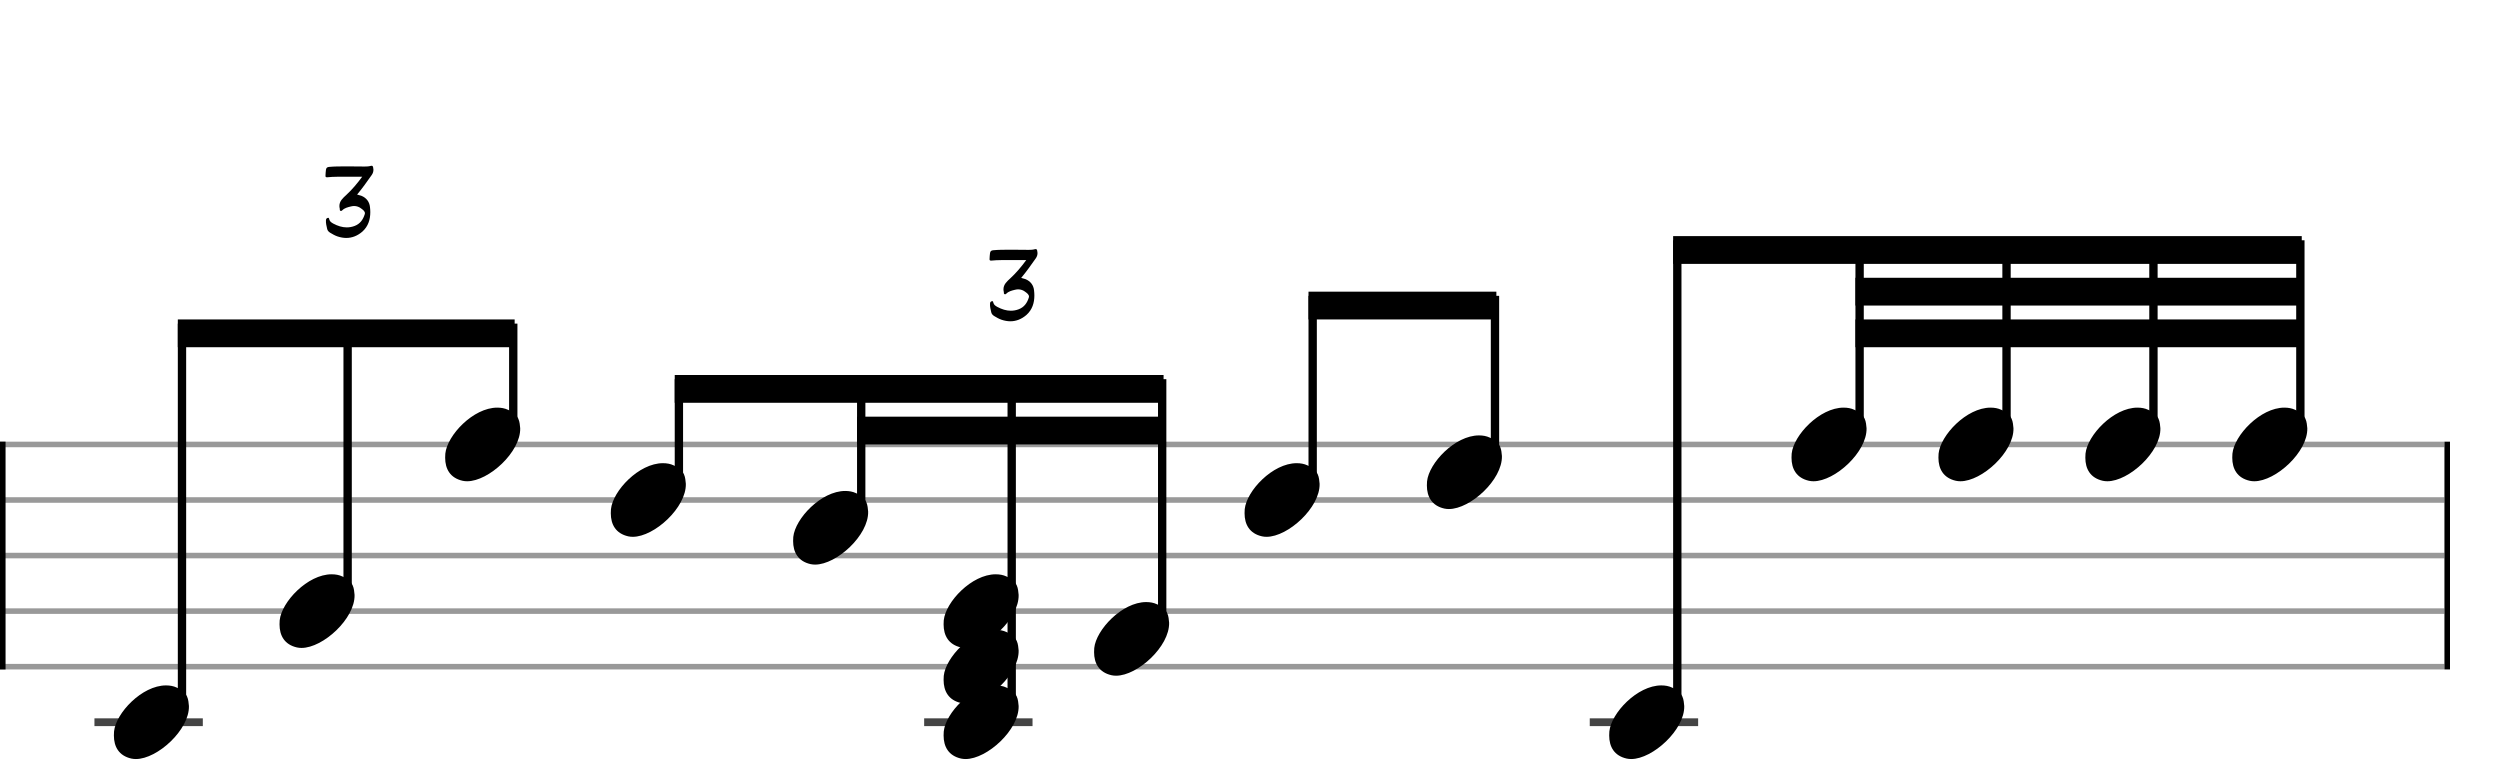 <svg xmlns="http://www.w3.org/2000/svg" stroke-width="0.3" stroke-dasharray="none" fill="black" stroke="black" font-family="Arial, sans-serif" font-size="10pt" font-weight="normal" font-style="normal" width="450" height="140" viewBox="0 0 450 140" style="width: 450px; height: 140px; border: none;"><g class="vf-stave" id="vf-auto16611" stroke-width="1" fill="#999999" stroke="#999999"><path fill="none" d="M0 80L440 80"/><path fill="none" d="M0 90L440 90"/><path fill="none" d="M0 100L440 100"/><path fill="none" d="M0 110L440 110"/><path fill="none" d="M0 120L440 120"/></g><g class="vf-stavebarline" id="vf-auto16612"><rect y="79.5" width="1" height="41" stroke="none"/></g><g class="vf-stavebarline" id="vf-auto16613"><rect x="440" y="79.5" width="1" height="41" stroke="none"/></g><g class="vf-stavenote" id="vf-auto16614"><path stroke-width="1.4" fill="none" stroke="#444" d="M17 130L36.508 130"/><g class="vf-notehead" id="vf-auto16709" pointer-events="bounding-box"><path stroke="none" d="M23.645 136.543C23.926 136.599,24.178 136.627,24.459 136.627C28.334 136.627,34.119 131.348,34.006 127.08C33.894 126.041,33.922 124.609,31.816 123.766C31.227 123.485,30.581 123.373,29.879 123.373C25.554 123.373,20.865 128.343,20.528 131.657C20.528 131.909,20.5 132.134,20.5 132.387C20.5 134.409,21.399 136.037,23.645 136.543"/></g></g><g class="vf-stavenote" id="vf-auto16620"><g class="vf-notehead" id="vf-auto16711" pointer-events="bounding-box"><path stroke="none" d="M53.46 116.543C53.74 116.599,53.993 116.627,54.274 116.627C58.149 116.627,63.933 111.348,63.821 107.08C63.709 106.041,63.737 104.609,61.631 103.766C61.041 103.485,60.395 103.373,59.693 103.373C55.369 103.373,50.68 108.343,50.343 111.657C50.343 111.909,50.315 112.134,50.315 112.387C50.315 114.409,51.213 116.037,53.46 116.543"/></g></g><g class="vf-stavenote" id="vf-auto16626"><g class="vf-notehead" id="vf-auto16713" pointer-events="bounding-box"><path stroke="none" d="M83.274 86.543C83.555 86.599,83.808 86.627,84.088 86.627C87.964 86.627,93.748 81.348,93.636 77.08C93.523 76.041,93.551 74.609,91.445 73.766C90.856 73.485,90.21 73.373,89.508 73.373C85.184 73.373,80.494 78.343,80.157 81.657C80.157 81.909,80.129 82.134,80.129 82.387C80.129 84.409,81.028 86.037,83.274 86.543"/></g></g><g class="vf-stavenote" id="vf-auto16635"><g class="vf-notehead" id="vf-auto16715" pointer-events="bounding-box"><path stroke="none" d="M113.089 96.543C113.37 96.599,113.622 96.627,113.903 96.627C117.778 96.627,123.563 91.348,123.45 87.08C123.338 86.041,123.366 84.609,121.26 83.766C120.67 83.485,120.025 83.373,119.323 83.373C114.998 83.373,110.309 88.343,109.972 91.657C109.972 91.909,109.944 92.134,109.944 92.387C109.944 94.409,110.842 96.037,113.089 96.543"/></g></g><g class="vf-stavenote" id="vf-auto16641"><g class="vf-notehead" id="vf-auto16717" pointer-events="bounding-box"><path stroke="none" d="M145.906 101.543C146.186 101.599,146.439 101.627,146.72 101.627C150.595 101.627,156.379 96.348,156.267 92.08C156.155 91.041,156.183 89.609,154.077 88.766C153.487 88.485,152.841 88.373,152.139 88.373C147.815 88.373,143.126 93.343,142.789 96.657C142.789 96.909,142.761 97.134,142.761 97.387C142.761 99.409,143.659 101.037,145.906 101.543"/></g></g><g class="vf-stavenote" id="vf-auto16647"><path stroke-width="1.4" fill="none" stroke="#444" d="M166.348 130L185.856 130"/><g class="vf-notehead" id="vf-auto16719" pointer-events="bounding-box"><path stroke="none" d="M172.993 136.543C173.273 136.599,173.526 136.627,173.807 136.627C177.682 136.627,183.466 131.348,183.354 127.08C183.242 126.041,183.27 124.609,181.164 123.766C180.574 123.485,179.928 123.373,179.226 123.373C174.902 123.373,170.213 128.343,169.876 131.657C169.876 131.909,169.848 132.134,169.848 132.387C169.848 134.409,170.746 136.037,172.993 136.543"/></g><g class="vf-notehead" id="vf-auto16720" pointer-events="bounding-box"><path stroke="none" d="M172.993 126.543C173.273 126.599,173.526 126.627,173.807 126.627C177.682 126.627,183.466 121.348,183.354 117.08C183.242 116.041,183.27 114.609,181.164 113.766C180.574 113.485,179.928 113.373,179.226 113.373C174.902 113.373,170.213 118.343,169.876 121.657C169.876 121.909,169.848 122.134,169.848 122.387C169.848 124.409,170.746 126.037,172.993 126.543"/></g><g class="vf-notehead" id="vf-auto16721" pointer-events="bounding-box"><path stroke="none" d="M172.993 116.543C173.273 116.599,173.526 116.627,173.807 116.627C177.682 116.627,183.466 111.348,183.354 107.08C183.242 106.041,183.27 104.609,181.164 103.766C180.574 103.485,179.928 103.373,179.226 103.373C174.902 103.373,170.213 108.343,169.876 111.657C169.876 111.909,169.848 112.134,169.848 112.387C169.848 114.409,170.746 116.037,172.993 116.543"/></g></g><g class="vf-stavenote" id="vf-auto16657"><g class="vf-notehead" id="vf-auto16723" pointer-events="bounding-box"><path stroke="none" d="M200.08 121.543C200.361 121.599,200.613 121.627,200.894 121.627C204.769 121.627,210.554 116.348,210.441 112.08C210.329 111.041,210.357 109.609,208.251 108.766C207.661 108.485,207.016 108.373,206.314 108.373C201.989 108.373,197.3 113.343,196.963 116.657C196.963 116.909,196.935 117.134,196.935 117.387C196.935 119.409,197.833 121.037,200.08 121.543"/></g></g><g class="vf-stavenote" id="vf-auto16666"><g class="vf-notehead" id="vf-auto16725" pointer-events="bounding-box"><path stroke="none" d="M227.167 96.543C227.448 96.599,227.7 96.627,227.981 96.627C231.856 96.627,237.641 91.348,237.528 87.08C237.416 86.041,237.444 84.609,235.338 83.766C234.748 83.485,234.103 83.373,233.401 83.373C229.076 83.373,224.387 88.343,224.05 91.657C224.05 91.909,224.022 92.134,224.022 92.387C224.022 94.409,224.92 96.037,227.167 96.543"/></g></g><g class="vf-stavenote" id="vf-auto16672"><g class="vf-notehead" id="vf-auto16727" pointer-events="bounding-box"><path stroke="none" d="M259.984 91.543C260.264 91.599,260.517 91.627,260.798 91.627C264.673 91.627,270.457 86.348,270.345 82.08C270.233 81.041,270.261 79.609,268.155 78.766C267.565 78.485,266.919 78.373,266.217 78.373C261.893 78.373,257.204 83.343,256.867 86.657C256.867 86.909,256.839 87.134,256.839 87.387C256.839 89.409,257.737 91.037,259.984 91.543"/></g></g><g class="vf-stavenote" id="vf-auto16678"><path stroke-width="1.4" fill="none" stroke="#444" d="M286.155 130L305.664 130"/><g class="vf-notehead" id="vf-auto16729" pointer-events="bounding-box"><path stroke="none" d="M292.8 136.543C293.081 136.599,293.334 136.627,293.615 136.627C297.49 136.627,303.274 131.348,303.162 127.08C303.05 126.041,303.078 124.609,300.972 123.766C300.382 123.485,299.736 123.373,299.034 123.373C294.71 123.373,290.02 128.343,289.683 131.657C289.683 131.909,289.655 132.134,289.655 132.387C289.655 134.409,290.554 136.037,292.8 136.543"/></g></g><g class="vf-stavenote" id="vf-auto16684"><g class="vf-notehead" id="vf-auto16731" pointer-events="bounding-box"><path stroke="none" d="M325.617 86.543C325.898 86.599,326.151 86.627,326.431 86.627C330.307 86.627,336.091 81.348,335.979 77.08C335.866 76.041,335.894 74.609,333.788 73.766C333.199 73.485,332.553 73.373,331.851 73.373C327.527 73.373,322.837 78.343,322.5 81.657C322.5 81.909,322.472 82.134,322.472 82.387C322.472 84.409,323.371 86.037,325.617 86.543"/></g></g><g class="vf-stavenote" id="vf-auto16690"><g class="vf-notehead" id="vf-auto16733" pointer-events="bounding-box"><path stroke="none" d="M352.062 86.543C352.343 86.599,352.596 86.627,352.877 86.627C356.752 86.627,362.536 81.348,362.424 77.08C362.311 76.041,362.34 74.609,360.234 73.766C359.644 73.485,358.998 73.373,358.296 73.373C353.972 73.373,349.282 78.343,348.945 81.657C348.945 81.909,348.917 82.134,348.917 82.387C348.917 84.409,349.816 86.037,352.062 86.543"/></g></g><g class="vf-stavenote" id="vf-auto16696"><g class="vf-notehead" id="vf-auto16735" pointer-events="bounding-box"><path stroke="none" d="M378.507 86.543C378.788 86.599,379.041 86.627,379.322 86.627C383.197 86.627,388.981 81.348,388.869 77.08C388.757 76.041,388.785 74.609,386.679 73.766C386.089 73.485,385.443 73.373,384.741 73.373C380.417 73.373,375.727 78.343,375.391 81.657C375.391 81.909,375.362 82.134,375.362 82.387C375.362 84.409,376.261 86.037,378.507 86.543"/></g></g><g class="vf-stavenote" id="vf-auto16702"><g class="vf-notehead" id="vf-auto16737" pointer-events="bounding-box"><path stroke="none" d="M404.953 86.543C405.233 86.599,405.486 86.627,405.767 86.627C409.642 86.627,415.426 81.348,415.314 77.08C415.202 76.041,415.23 74.609,413.124 73.766C412.534 73.485,411.888 73.373,411.186 73.373C406.862 73.373,402.173 78.343,401.836 81.657C401.836 81.909,401.808 82.134,401.808 82.387C401.808 84.409,402.706 86.037,404.953 86.543"/></g></g><path stroke="none" d="M60.744 42.554C61.297 42.738,61.827 42.831,62.334 42.831C63.383 42.831,64.362 42.439,65.226 41.69C66.286 40.745,66.654 39.501,66.654 38.188C66.654 37.889,66.631 37.577,66.597 37.278C66.504 36.345,65.975 35.619,65.041 35.239C64.788 35.158,64.546 35.089,64.281 35.02C65.237 33.88,66.055 32.705,66.896 31.518C67.115 31.218,67.219 30.896,67.219 30.539C67.219 30.412,67.196 30.262,67.161 30.113C67.115 29.917,67.034 29.836,66.896 29.836C66.85 29.836,66.804 29.848,66.735 29.859C66.366 29.963,65.998 29.974,65.64 29.974C64.73 29.974,63.797 29.951,62.887 29.951L62.242 29.951C61.228 29.951,60.215 29.951,59.224 30.043C58.89 30.078,58.717 30.216,58.671 30.562C58.602 30.896,58.625 31.241,58.59 31.587C58.567 31.806,58.625 31.91,58.855 31.91L58.901 31.91C59.489 31.852,60.076 31.817,60.675 31.817L65.191 31.817C64.281 33.05,63.383 34.121,62.334 35.089C61.712 35.665,61.09 36.195,61.09 37.082C61.09 37.232,61.113 37.393,61.159 37.577L61.159 37.612C61.148 37.739,61.148 37.889,61.297 37.958C61.413 38.004,61.528 37.946,61.608 37.854C62.035 37.428,62.599 37.301,63.152 37.163C63.348 37.117,63.544 37.082,63.728 37.082C64.212 37.082,64.673 37.243,65.076 37.577C65.341 37.773,65.687 38.027,65.687 38.395C65.687 38.453,65.675 38.511,65.652 38.568C65.352 39.536,64.811 40.296,63.843 40.665C63.371 40.849,62.887 40.93,62.415 40.93C61.585 40.93,60.779 40.665,59.996 40.25C59.662 40.054,59.385 39.905,59.27 39.501C59.247 39.421,59.235 39.202,59.074 39.202C59.039 39.202,59.016 39.202,58.982 39.225C58.809 39.271,58.671 39.398,58.671 39.651C58.636 40.204,58.775 40.676,58.89 41.206C58.947 41.494,59.155 41.725,59.42 41.886C59.846 42.139,60.261 42.393,60.744 42.554"/><path stroke="none" d="M180.278 57.554C180.83 57.738,181.36 57.831,181.867 57.831C182.916 57.831,183.895 57.439,184.759 56.69C185.819 55.745,186.187 54.501,186.187 53.188C186.187 52.889,186.164 52.577,186.13 52.278C186.038 51.345,185.508 50.619,184.574 50.239C184.321 50.158,184.079 50.089,183.814 50.02C184.77 48.88,185.588 47.705,186.429 46.518C186.648 46.218,186.752 45.896,186.752 45.539C186.752 45.412,186.729 45.262,186.694 45.113C186.648 44.917,186.567 44.836,186.429 44.836C186.383 44.836,186.337 44.848,186.268 44.859C185.899 44.963,185.531 44.974,185.174 44.974C184.263 44.974,183.33 44.951,182.42 44.951L181.775 44.951C180.761 44.951,179.748 44.951,178.757 45.043C178.423 45.078,178.25 45.216,178.204 45.562C178.135 45.896,178.158 46.241,178.123 46.587C178.1 46.806,178.158 46.91,178.388 46.91L178.434 46.91C179.022 46.852,179.609 46.817,180.208 46.817L184.724 46.817C183.814 48.05,182.916 49.121,181.867 50.089C181.245 50.665,180.623 51.195,180.623 52.082C180.623 52.232,180.646 52.393,180.692 52.577L180.692 52.612C180.681 52.739,180.681 52.889,180.83 52.958C180.946 53.004,181.061 52.946,181.142 52.854C181.568 52.428,182.132 52.301,182.685 52.163C182.881 52.117,183.077 52.082,183.261 52.082C183.745 52.082,184.206 52.243,184.609 52.577C184.874 52.773,185.22 53.027,185.22 53.395C185.22 53.453,185.208 53.511,185.185 53.568C184.886 54.536,184.344 55.296,183.376 55.665C182.904 55.849,182.42 55.93,181.948 55.93C181.118 55.93,180.312 55.665,179.529 55.25C179.195 55.054,178.918 54.905,178.803 54.501C178.78 54.421,178.768 54.202,178.607 54.202C178.573 54.202,178.55 54.202,178.515 54.225C178.342 54.271,178.204 54.398,178.204 54.651C178.169 55.204,178.308 55.676,178.423 56.206C178.48 56.494,178.688 56.725,178.953 56.886C179.379 57.139,179.794 57.393,180.278 57.554"/><g class="vf-stem" id="vf-auto16615" pointer-events="bounding-box"><path stroke-width="1.5" fill="none" d="M32.758 128L32.758 58.25"/></g><g class="vf-stem" id="vf-auto16621" pointer-events="bounding-box"><path stroke-width="1.5" fill="none" d="M62.573 108L62.573 58.25"/></g><g class="vf-stem" id="vf-auto16627" pointer-events="bounding-box"><path stroke-width="1.5" fill="none" d="M92.387 78L92.387 58.25"/></g><g class="vf-beam" id="vf-auto16739"><path stroke="none" d="M32.008 57.5L32.008 62.5L92.637 62.5L92.637 57.5Z"/></g><g class="vf-stem" id="vf-auto16636" pointer-events="bounding-box"><path stroke-width="1.5" fill="none" d="M122.202 88L122.202 68.25"/></g><g class="vf-stem" id="vf-auto16642" pointer-events="bounding-box"><path stroke-width="1.5" fill="none" d="M155.019 93L155.019 68.25"/></g><g class="vf-stem" id="vf-auto16648" pointer-events="bounding-box"><path stroke-width="1.5" fill="none" d="M182.106 128L182.106 68.25"/></g><g class="vf-stem" id="vf-auto16658" pointer-events="bounding-box"><path stroke-width="1.5" fill="none" d="M209.193 113L209.193 68.25"/></g><g class="vf-beam" id="vf-auto16740"><path stroke="none" d="M121.452 67.5L121.452 72.5L209.443 72.5L209.443 67.5Z"/><path stroke="none" d="M154.269 75L154.269 80L209.443 80L209.443 75Z"/></g><g class="vf-stem" id="vf-auto16667" pointer-events="bounding-box"><path stroke-width="1.5" fill="none" d="M236.28 88L236.28 53.25"/></g><g class="vf-stem" id="vf-auto16673" pointer-events="bounding-box"><path stroke-width="1.5" fill="none" d="M269.097 83L269.097 53.25"/></g><g class="vf-beam" id="vf-auto16741"><path stroke="none" d="M235.53 52.5L235.53 57.5L269.347 57.5L269.347 52.5Z"/></g><g class="vf-stem" id="vf-auto16679" pointer-events="bounding-box"><path stroke-width="1.5" fill="none" d="M301.914 128L301.914 43.25"/></g><g class="vf-stem" id="vf-auto16685" pointer-events="bounding-box"><path stroke-width="1.5" fill="none" d="M334.73 78L334.73 43.25"/></g><g class="vf-stem" id="vf-auto16691" pointer-events="bounding-box"><path stroke-width="1.5" fill="none" d="M361.175 78L361.175 43.25"/></g><g class="vf-stem" id="vf-auto16697" pointer-events="bounding-box"><path stroke-width="1.5" fill="none" d="M387.621 78L387.621 43.25"/></g><g class="vf-stem" id="vf-auto16703" pointer-events="bounding-box"><path stroke-width="1.5" fill="none" d="M414.066 78L414.066 43.25"/></g><g class="vf-beam" id="vf-auto16742"><path stroke="none" d="M301.164 42.5L301.164 47.5L414.316 47.5L414.316 42.5Z"/><path stroke="none" d="M333.98 50L333.98 55L414.316 55L414.316 50Z"/><path stroke="none" d="M333.98 57.5L333.98 62.5L414.316 62.5L414.316 57.5Z"/></g></svg>